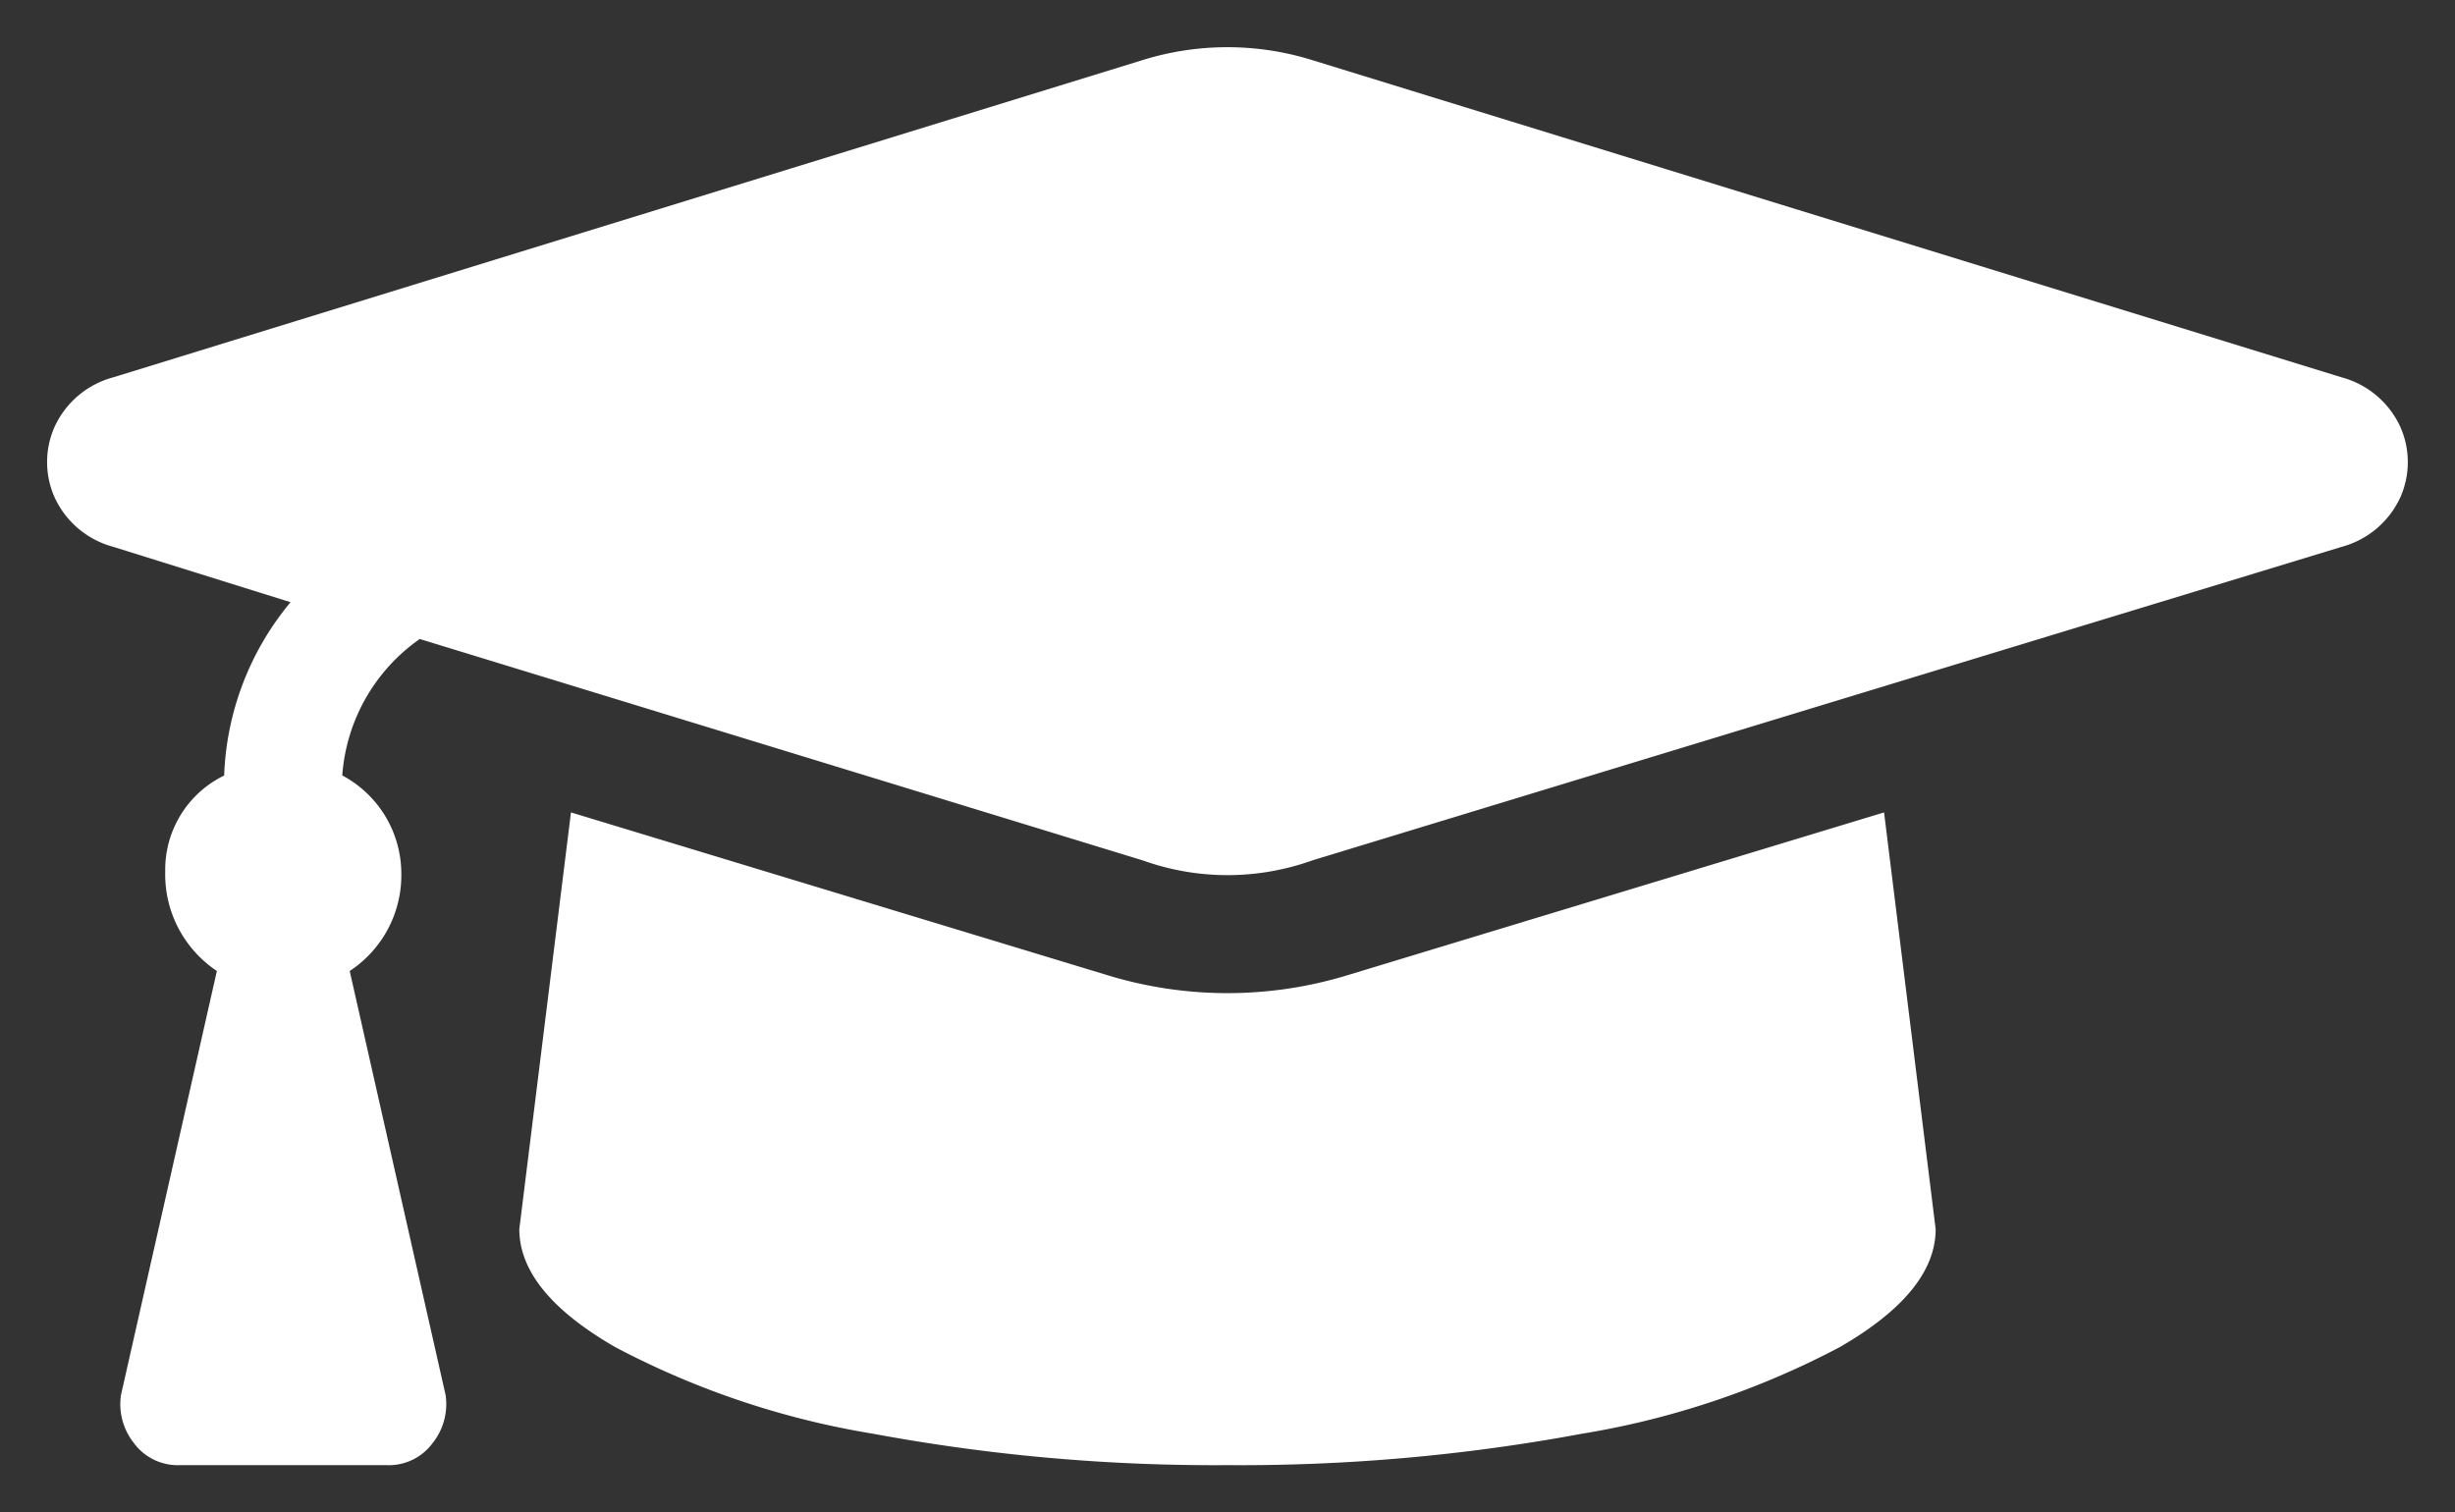 <svg xmlns="http://www.w3.org/2000/svg" xmlns:xlink="http://www.w3.org/1999/xlink" width="101.156" height="62.327" viewBox="0 0 101.156 62.327">
  <rect x="0" y="0" width="101.156" height="62.327" fill="#333333" stroke="none"/>
  <defs>
    <clipPath id="clip-path">
      <path id="Контур_324" data-name="Контур 324" d="M0,14.268H101.156V-48.059H0Z" transform="translate(0 48.059)" fill="#fff"/>
    </clipPath>
  </defs>
  <g id="Сгруппировать_446" data-name="Сгруппировать 446" transform="translate(0 48.059)">
    <g id="Сгруппировать_440" data-name="Сгруппировать 440" transform="translate(0 -48.059)" clip-path="url(#clip-path)">
      <g id="Сгруппировать_439" data-name="Сгруппировать 439" transform="translate(1.945 1.946)">
        <path id="Контур_323" data-name="Контур 323" d="M21.639,3.114a3.725,3.725,0,0,1,2.432,2.052,3.577,3.577,0,0,1,0,2.888,3.728,3.728,0,0,1-2.432,2.052l-42.4,12.918a10.355,10.355,0,0,1-6.991,0L-57.541,13.9a7.523,7.523,0,0,0-3.192,5.623A4.588,4.588,0,0,1-58.3,23.555a4.72,4.72,0,0,1-2.127,4.027l3.952,17.478a2.575,2.575,0,0,1-.533,1.975,2.237,2.237,0,0,1-1.9.912H-67.42a2.241,2.241,0,0,1-1.9-.912,2.58,2.58,0,0,1-.532-1.975L-65.9,27.582a4.788,4.788,0,0,1-2.128-4.1A4.311,4.311,0,0,1-65.6,19.527a11.825,11.825,0,0,1,2.736-7.143l-7.295-2.279a3.722,3.722,0,0,1-2.432-2.052,3.577,3.577,0,0,1,0-2.888,3.719,3.719,0,0,1,2.432-2.052l42.4-13.07a11.75,11.75,0,0,1,6.991,0Zm-40.881,24.62L2.795,21.047,4.921,38.22q0,2.583-3.952,4.863A34.7,34.7,0,0,1-9.668,46.655a77.012,77.012,0,0,1-14.59,1.292,77.032,77.032,0,0,1-14.59-1.292,34.71,34.71,0,0,1-10.638-3.572q-3.951-2.28-3.952-4.863l2.128-17.173,22.036,6.687A16.917,16.917,0,0,0-19.242,27.734Z" transform="translate(72.891 10.488)" fill="#fff"/>
      </g>
    </g>
  </g>
</svg>
